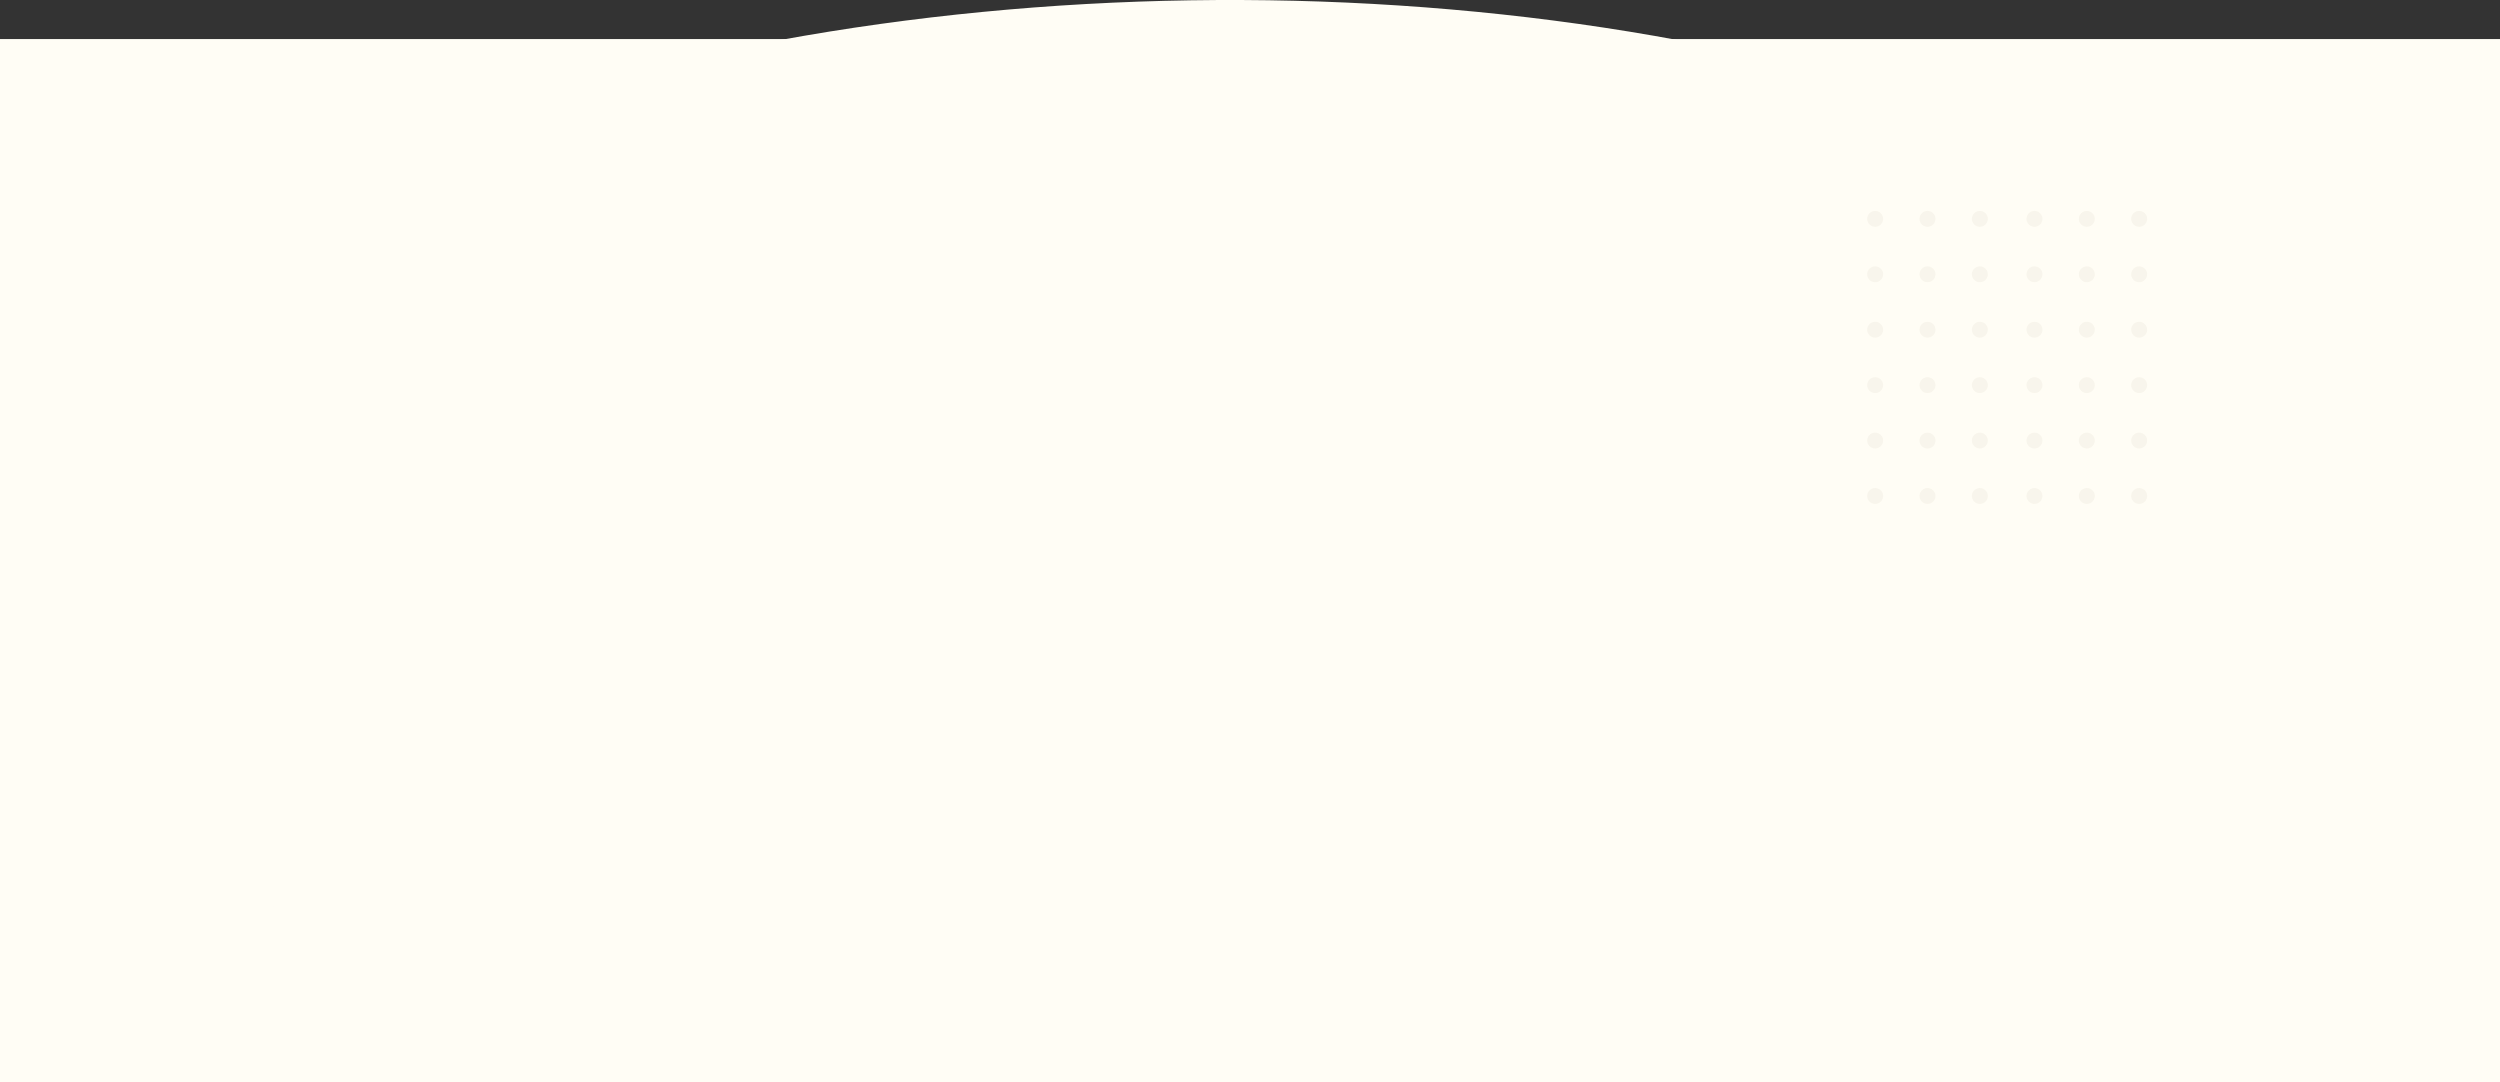 <svg
   viewBox="0 0 1920 831"
   xmlns="http://www.w3.org/2000/svg"
   xmlns:svg="http://www.w3.org/2000/svg">
  <rect x="0" y="0" width="1920" height="831" fill="#333333" stroke="none"/>
  <rect
     y="30"
     width="1920"
     height="805"
     fill="#fffdf5"
     id="rect14"
     x="0" />
  <path
     fill-rule="evenodd"
     clip-rule="evenodd"
     d="m -17.702,631.926 c 77.988,49.78 199.673,83.93 412.929,53.245 162.928,-23.443 250.723,-86.396 413.992,-95.3 193.671,-10.562 311.221,-17.259 513.021,35.146 351.9,91.385 575.28,51.984 656.62,-28.782 147.25,-146.227 87.8,-3.348 -27.86,-190.134 -348.48,-562.749 -1738.811,-524.671 -2034.023,15.395 -94.743,173.326 -93.17,109.268 65.321,210.43 z"
     fill="#fffdf5"
     id="path16" />
  <path
     opacity="0.051"
     fill-rule="evenodd"
     clip-rule="evenodd"
     d="m 1440.12,374.837 c -3.38,0 -6.12,2.723 -6.12,6.082 0,3.358 2.74,6.08 6.12,6.08 3.38,0 6.12,-2.722 6.12,-6.08 0,-3.359 -2.74,-6.082 -6.12,-6.082 z m 40.2,0 c -3.38,0 -6.12,2.723 -6.12,6.082 0,3.358 2.74,6.08 6.12,6.08 3.38,0 6.12,-2.722 6.12,-6.08 0,-3.359 -2.74,-6.082 -6.12,-6.082 z m 40.2,0 c -3.37,0 -6.11,2.723 -6.11,6.082 0,3.358 2.74,6.08 6.11,6.08 3.38,0 6.12,-2.722 6.12,-6.08 0,-3.359 -2.74,-6.082 -6.12,-6.082 z m 41.96,0 c -3.38,0 -6.12,2.723 -6.12,6.082 0,3.358 2.74,6.08 6.12,6.08 3.37,0 6.11,-2.722 6.11,-6.08 0,-3.359 -2.74,-6.082 -6.11,-6.082 z m 40.2,0 c -3.38,0 -6.12,2.723 -6.12,6.082 0,3.358 2.74,6.08 6.12,6.08 3.38,0 6.12,-2.722 6.12,-6.08 0,-3.359 -2.74,-6.082 -6.12,-6.082 z m 40.2,0 c -3.38,0 -6.12,2.723 -6.12,6.082 0,3.358 2.74,6.08 6.12,6.08 3.38,0 6.12,-2.722 6.12,-6.08 0,-3.359 -2.74,-6.082 -6.12,-6.082 z m -202.76,-42.568 c -3.38,0 -6.12,2.724 -6.12,6.082 0,3.358 2.74,6.081 6.12,6.081 3.38,0 6.12,-2.723 6.12,-6.081 0,-3.358 -2.74,-6.082 -6.12,-6.082 z m 40.2,0 c -3.38,0 -6.12,2.724 -6.12,6.082 0,3.358 2.74,6.081 6.12,6.081 3.38,0 6.12,-2.723 6.12,-6.081 0,-3.358 -2.74,-6.082 -6.12,-6.082 z m 40.2,0 c -3.37,0 -6.11,2.724 -6.11,6.082 0,3.358 2.74,6.081 6.11,6.081 3.38,0 6.12,-2.723 6.12,-6.081 0,-3.358 -2.74,-6.082 -6.12,-6.082 z m 41.96,0 c -3.38,0 -6.12,2.724 -6.12,6.082 0,3.358 2.74,6.081 6.12,6.081 3.37,0 6.11,-2.723 6.11,-6.081 0,-3.358 -2.74,-6.082 -6.11,-6.082 z m 40.2,0 c -3.38,0 -6.12,2.724 -6.12,6.082 0,3.358 2.74,6.081 6.12,6.081 3.38,0 6.12,-2.723 6.12,-6.081 0,-3.358 -2.74,-6.082 -6.12,-6.082 z m 40.2,0 c -3.38,0 -6.12,2.724 -6.12,6.082 0,3.358 2.74,6.081 6.12,6.081 3.38,0 6.12,-2.723 6.12,-6.081 0,-3.358 -2.74,-6.082 -6.12,-6.082 z m -202.76,-42.567 c -3.38,0 -6.12,2.723 -6.12,6.082 0,3.358 2.74,6.08 6.12,6.08 3.38,0 6.12,-2.722 6.12,-6.08 0,-3.359 -2.74,-6.082 -6.12,-6.082 z m 40.2,0 c -3.38,0 -6.12,2.723 -6.12,6.082 0,3.358 2.74,6.08 6.12,6.08 3.38,0 6.12,-2.722 6.12,-6.08 0,-3.359 -2.74,-6.082 -6.12,-6.082 z m 40.2,0 c -3.37,0 -6.11,2.723 -6.11,6.082 0,3.358 2.74,6.08 6.11,6.08 3.38,0 6.12,-2.722 6.12,-6.08 0,-3.359 -2.74,-6.082 -6.12,-6.082 z m 41.96,0 c -3.38,0 -6.12,2.723 -6.12,6.082 0,3.358 2.74,6.08 6.12,6.08 3.37,0 6.11,-2.722 6.11,-6.08 0,-3.359 -2.74,-6.082 -6.11,-6.082 z m 40.2,0 c -3.38,0 -6.12,2.723 -6.12,6.082 0,3.358 2.74,6.08 6.12,6.08 3.38,0 6.12,-2.722 6.12,-6.08 0,-3.359 -2.74,-6.082 -6.12,-6.082 z m 40.2,0 c -3.38,0 -6.12,2.723 -6.12,6.082 0,3.358 2.74,6.08 6.12,6.08 3.38,0 6.12,-2.722 6.12,-6.08 0,-3.359 -2.74,-6.082 -6.12,-6.082 z m -202.76,-42.568 c -3.38,0 -6.12,2.723 -6.12,6.082 0,3.359 2.74,6.081 6.12,6.081 3.38,0 6.12,-2.722 6.12,-6.081 0,-3.359 -2.74,-6.082 -6.12,-6.082 z m 40.2,0 c -3.38,0 -6.12,2.723 -6.12,6.082 0,3.359 2.74,6.081 6.12,6.081 3.38,0 6.12,-2.722 6.12,-6.081 0,-3.359 -2.74,-6.082 -6.12,-6.082 z m 40.2,0 c -3.37,0 -6.11,2.723 -6.11,6.082 0,3.359 2.74,6.081 6.11,6.081 3.38,0 6.12,-2.722 6.12,-6.081 0,-3.359 -2.74,-6.082 -6.12,-6.082 z m 41.96,0 c -3.38,0 -6.12,2.723 -6.12,6.082 0,3.359 2.74,6.081 6.12,6.081 3.37,0 6.11,-2.722 6.11,-6.081 0,-3.359 -2.74,-6.082 -6.11,-6.082 z m 40.2,0 c -3.38,0 -6.12,2.723 -6.12,6.082 0,3.359 2.74,6.081 6.12,6.081 3.38,0 6.12,-2.722 6.12,-6.081 0,-3.359 -2.74,-6.082 -6.12,-6.082 z m 40.2,0 c -3.38,0 -6.12,2.723 -6.12,6.082 0,3.359 2.74,6.081 6.12,6.081 3.38,0 6.12,-2.722 6.12,-6.081 0,-3.359 -2.74,-6.082 -6.12,-6.082 z m -202.76,-42.566 c -3.38,0 -6.12,2.722 -6.12,6.08 0,3.359 2.74,6.081 6.12,6.081 3.38,0 6.12,-2.722 6.12,-6.081 0,-3.358 -2.74,-6.08 -6.12,-6.08 z m 40.2,0 c -3.38,0 -6.12,2.722 -6.12,6.08 0,3.359 2.74,6.081 6.12,6.081 3.38,0 6.12,-2.722 6.12,-6.081 0,-3.358 -2.74,-6.08 -6.12,-6.08 z m 40.2,0 c -3.37,0 -6.11,2.722 -6.11,6.08 0,3.359 2.74,6.081 6.11,6.081 3.38,0 6.12,-2.722 6.12,-6.081 0,-3.358 -2.74,-6.08 -6.12,-6.08 z m 41.96,0 c -3.38,0 -6.12,2.722 -6.12,6.08 0,3.359 2.74,6.081 6.12,6.081 3.37,0 6.11,-2.722 6.11,-6.081 0,-3.358 -2.74,-6.08 -6.11,-6.08 z m 40.2,0 c -3.38,0 -6.12,2.722 -6.12,6.08 0,3.359 2.74,6.081 6.12,6.081 3.38,0 6.12,-2.722 6.12,-6.081 0,-3.358 -2.74,-6.08 -6.12,-6.08 z m 40.2,0 c -3.38,0 -6.12,2.722 -6.12,6.08 0,3.359 2.74,6.081 6.12,6.081 3.38,0 6.12,-2.722 6.12,-6.081 0,-3.358 -2.74,-6.08 -6.12,-6.08 z m -202.76,-42.569 c -3.38,0 -6.12,2.723 -6.12,6.082 0,3.358 2.74,6.081 6.12,6.081 3.38,0 6.12,-2.723 6.12,-6.081 0,-3.359 -2.74,-6.082 -6.12,-6.082 z m 40.2,0 c -3.38,0 -6.12,2.723 -6.12,6.082 0,3.358 2.74,6.081 6.12,6.081 3.38,0 6.12,-2.723 6.12,-6.081 0,-3.359 -2.74,-6.082 -6.12,-6.082 z m 40.2,0 c -3.37,0 -6.11,2.723 -6.11,6.082 0,3.358 2.74,6.081 6.11,6.081 3.38,0 6.12,-2.723 6.12,-6.081 0,-3.359 -2.74,-6.082 -6.12,-6.082 z m 41.96,0 c -3.38,0 -6.12,2.723 -6.12,6.082 0,3.358 2.74,6.081 6.12,6.081 3.37,0 6.11,-2.723 6.11,-6.081 0,-3.359 -2.74,-6.082 -6.11,-6.082 z m 40.2,0 c -3.38,0 -6.12,2.723 -6.12,6.082 0,3.358 2.74,6.081 6.12,6.081 3.38,0 6.12,-2.723 6.12,-6.081 0,-3.359 -2.74,-6.082 -6.12,-6.082 z m 40.2,0 c -3.38,0 -6.12,2.723 -6.12,6.082 0,3.358 2.74,6.081 6.12,6.081 3.38,0 6.12,-2.723 6.12,-6.081 0,-3.359 -2.74,-6.082 -6.12,-6.082 z"
     fill="#7e713c"
     id="path18" />
</svg>
